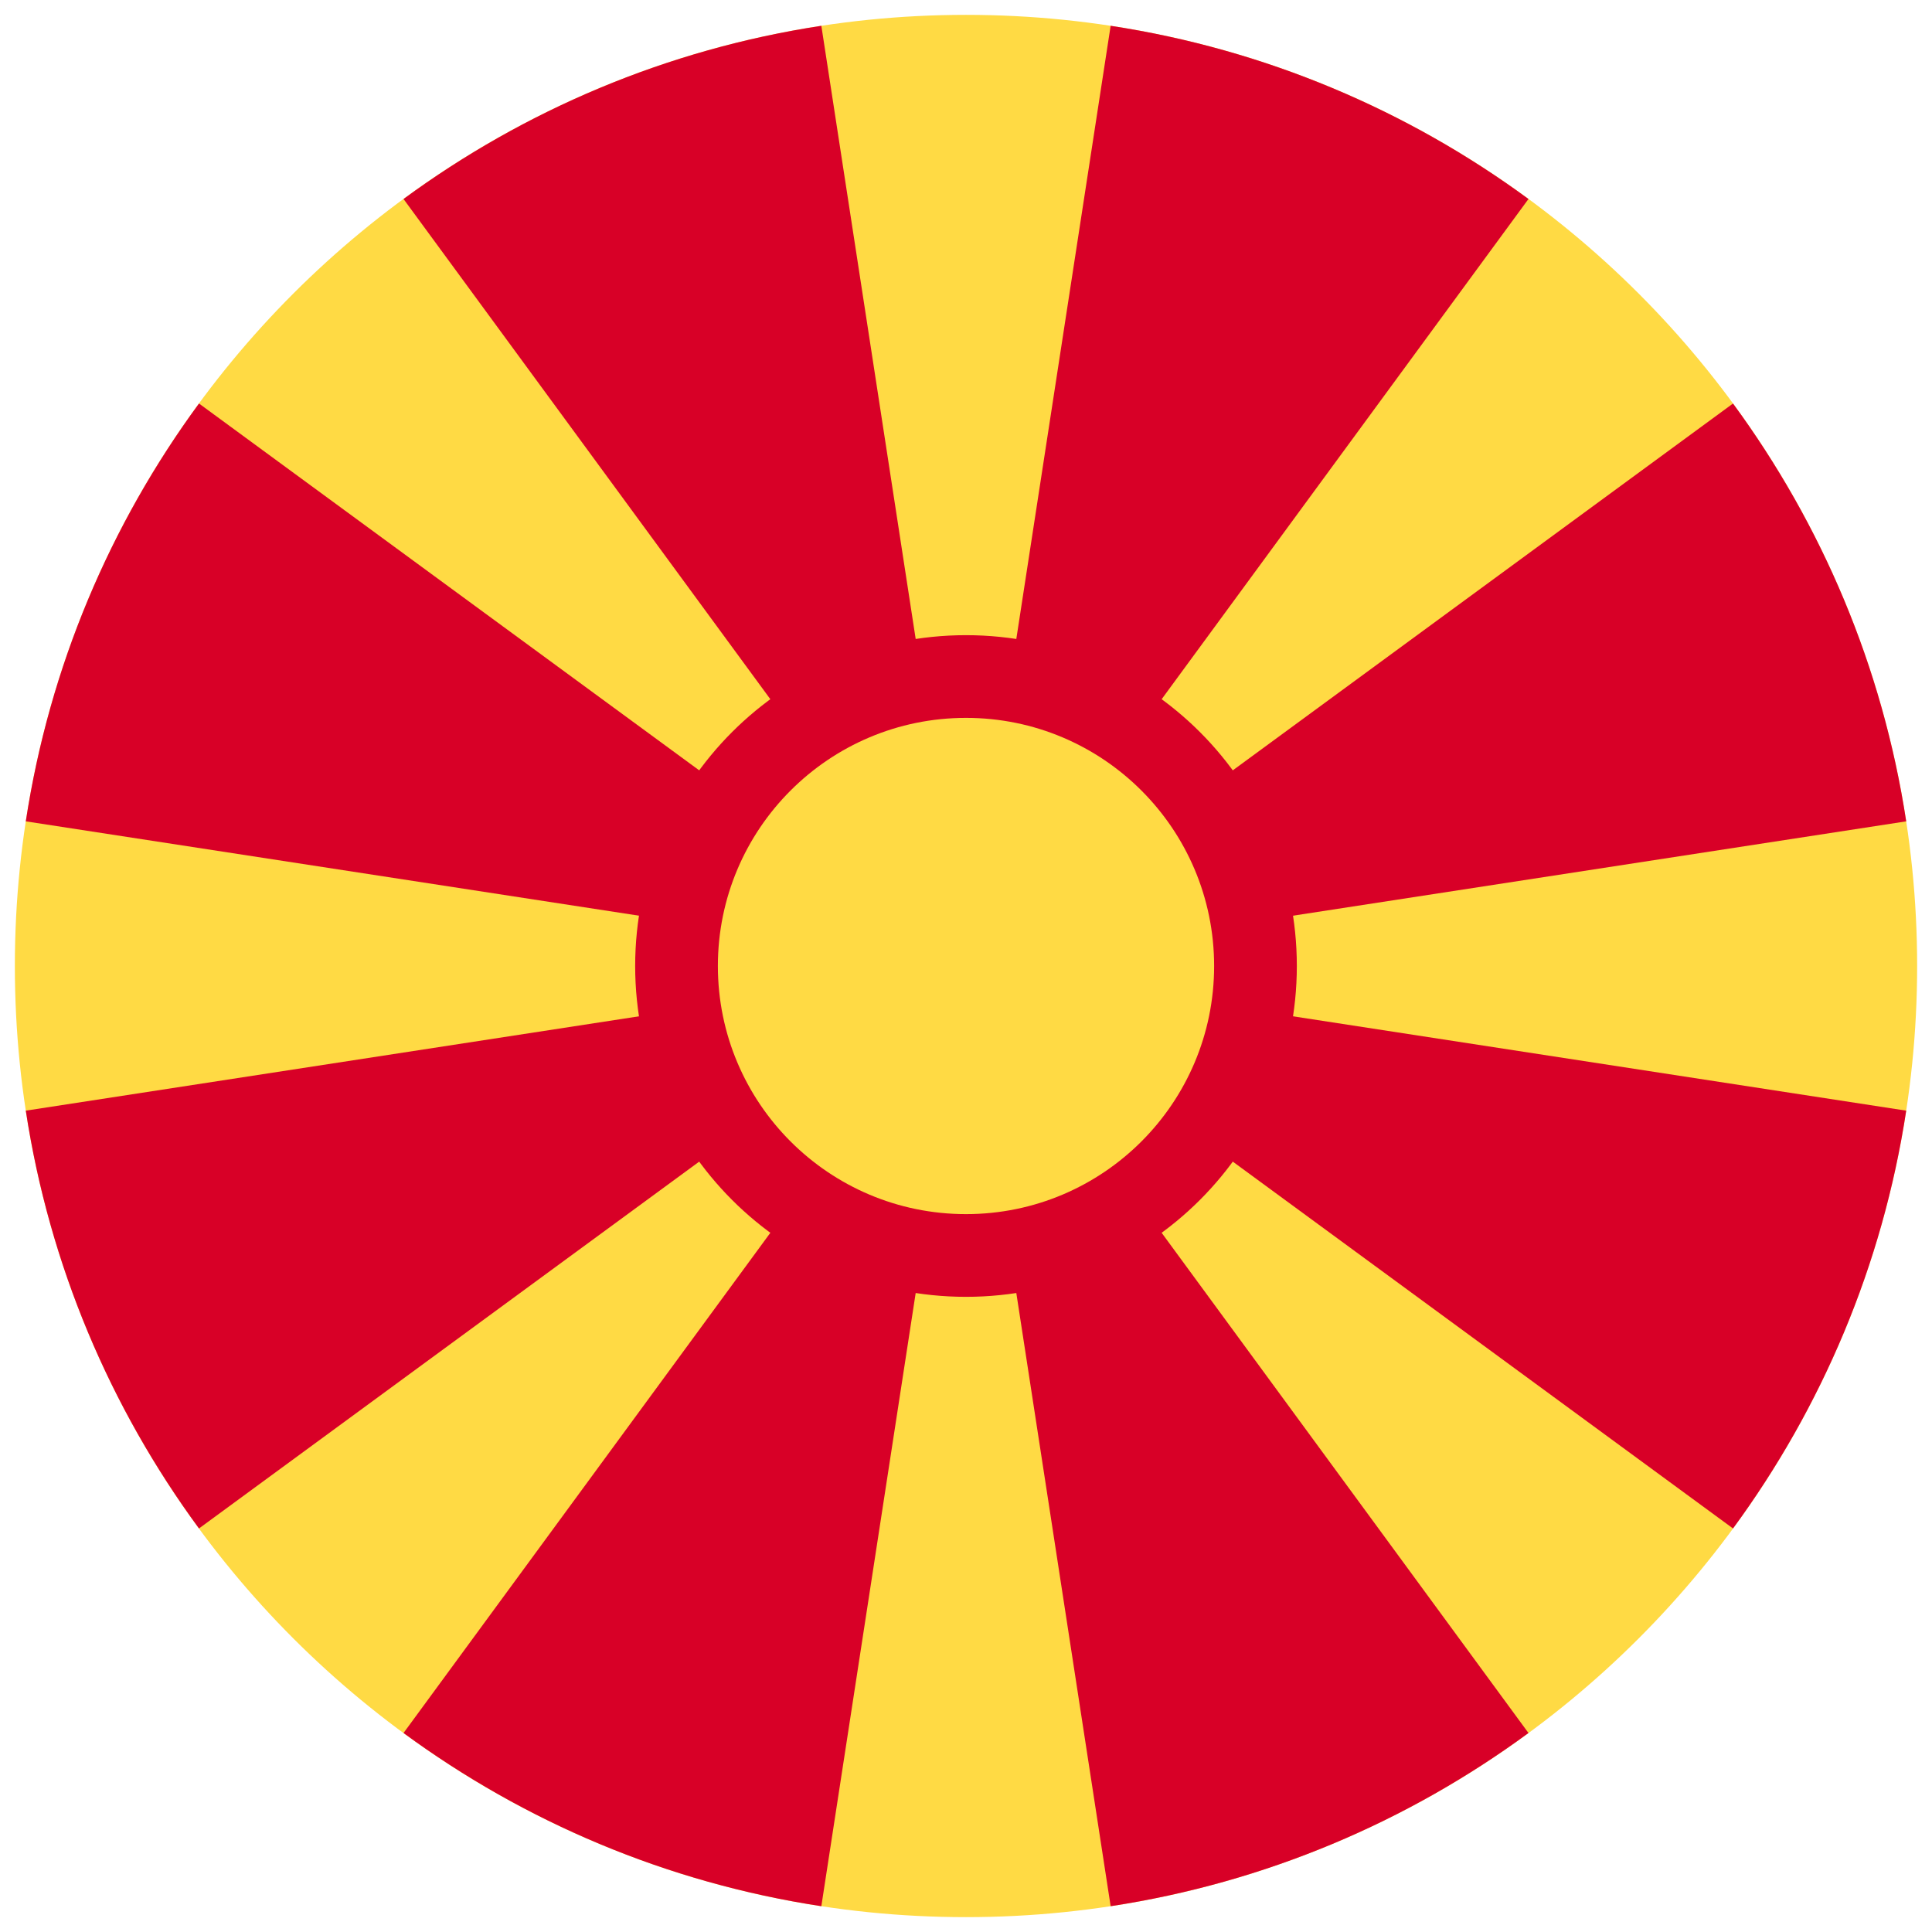 <svg width="520" height="520" viewBox="0 0 520 520" fill="none" xmlns="http://www.w3.org/2000/svg">
<g clip-path="url(#clip0_105_2268)" filter="url(#filter0_d_105_2268)">
<path d="M260 512C401.385 512 516 397.385 516 256C516 114.615 401.385 0 260 0C118.615 0 4 114.615 4 256C4 397.385 118.615 512 260 512Z" fill="#FFDA44"/>
<path d="M298.932 509.057C340.568 502.705 378.894 486.309 411.388 462.439L260 256L298.932 509.057Z" fill="#D80027"/>
<path d="M221.067 2.943C179.432 9.295 141.106 25.691 108.61 49.56L260 256L221.067 2.943Z" fill="#D80027"/>
<path d="M108.61 462.439C141.104 486.308 179.43 502.704 221.065 509.058L260 256L108.61 462.439Z" fill="#D80027"/>
<path d="M53.56 104.61C29.69 137.106 13.296 175.431 6.943 217.067L260 256L53.56 104.61Z" fill="#D80027"/>
<path d="M6.943 294.932C13.295 336.568 29.691 374.894 53.561 407.388L260 256L6.943 294.932Z" fill="#D80027"/>
<path d="M513.057 217.067C506.704 175.432 490.309 137.106 466.439 104.611L260 256L513.057 217.067Z" fill="#D80027"/>
<path d="M411.388 49.559C378.893 25.69 340.568 9.295 298.932 2.943L260 256L411.388 49.559Z" fill="#D80027"/>
<path d="M466.441 407.389C490.31 374.894 506.705 336.567 513.059 294.933L260 256L466.441 407.389Z" fill="#D80027"/>
<path d="M260 345.043C309.177 345.043 349.043 305.177 349.043 256C349.043 206.823 309.177 166.957 260 166.957C210.823 166.957 170.957 206.823 170.957 256C170.957 305.177 210.823 345.043 260 345.043Z" fill="#D80027"/>
<path d="M260 322.783C296.883 322.783 326.783 292.883 326.783 256C326.783 219.117 296.883 189.217 260 189.217C223.117 189.217 193.217 219.117 193.217 256C193.217 292.883 223.117 322.783 260 322.783Z" fill="#FFDA44"/>
</g>
<defs>
<filter id="filter0_d_105_2268" x="0" y="0" width="520" height="520" filterUnits="userSpaceOnUse" color-interpolation-filters="sRGB">
<feFlood flood-opacity="0" result="BackgroundImageFix"/>
<feColorMatrix in="SourceAlpha" type="matrix" values="0 0 0 0 0 0 0 0 0 0 0 0 0 0 0 0 0 0 127 0" result="hardAlpha"/>
<feOffset dy="4"/>
<feGaussianBlur stdDeviation="2"/>
<feComposite in2="hardAlpha" operator="out"/>
<feColorMatrix type="matrix" values="0 0 0 0 0 0 0 0 0 0 0 0 0 0 0 0 0 0 0.25 0"/>
<feBlend mode="normal" in2="BackgroundImageFix" result="effect1_dropShadow_105_2268"/>
<feBlend mode="normal" in="SourceGraphic" in2="effect1_dropShadow_105_2268" result="shape"/>
</filter>
<clipPath id="clip0_105_2268">
<rect width="512" height="512" fill="white" transform="translate(4)"/>
</clipPath>
</defs>
</svg>
